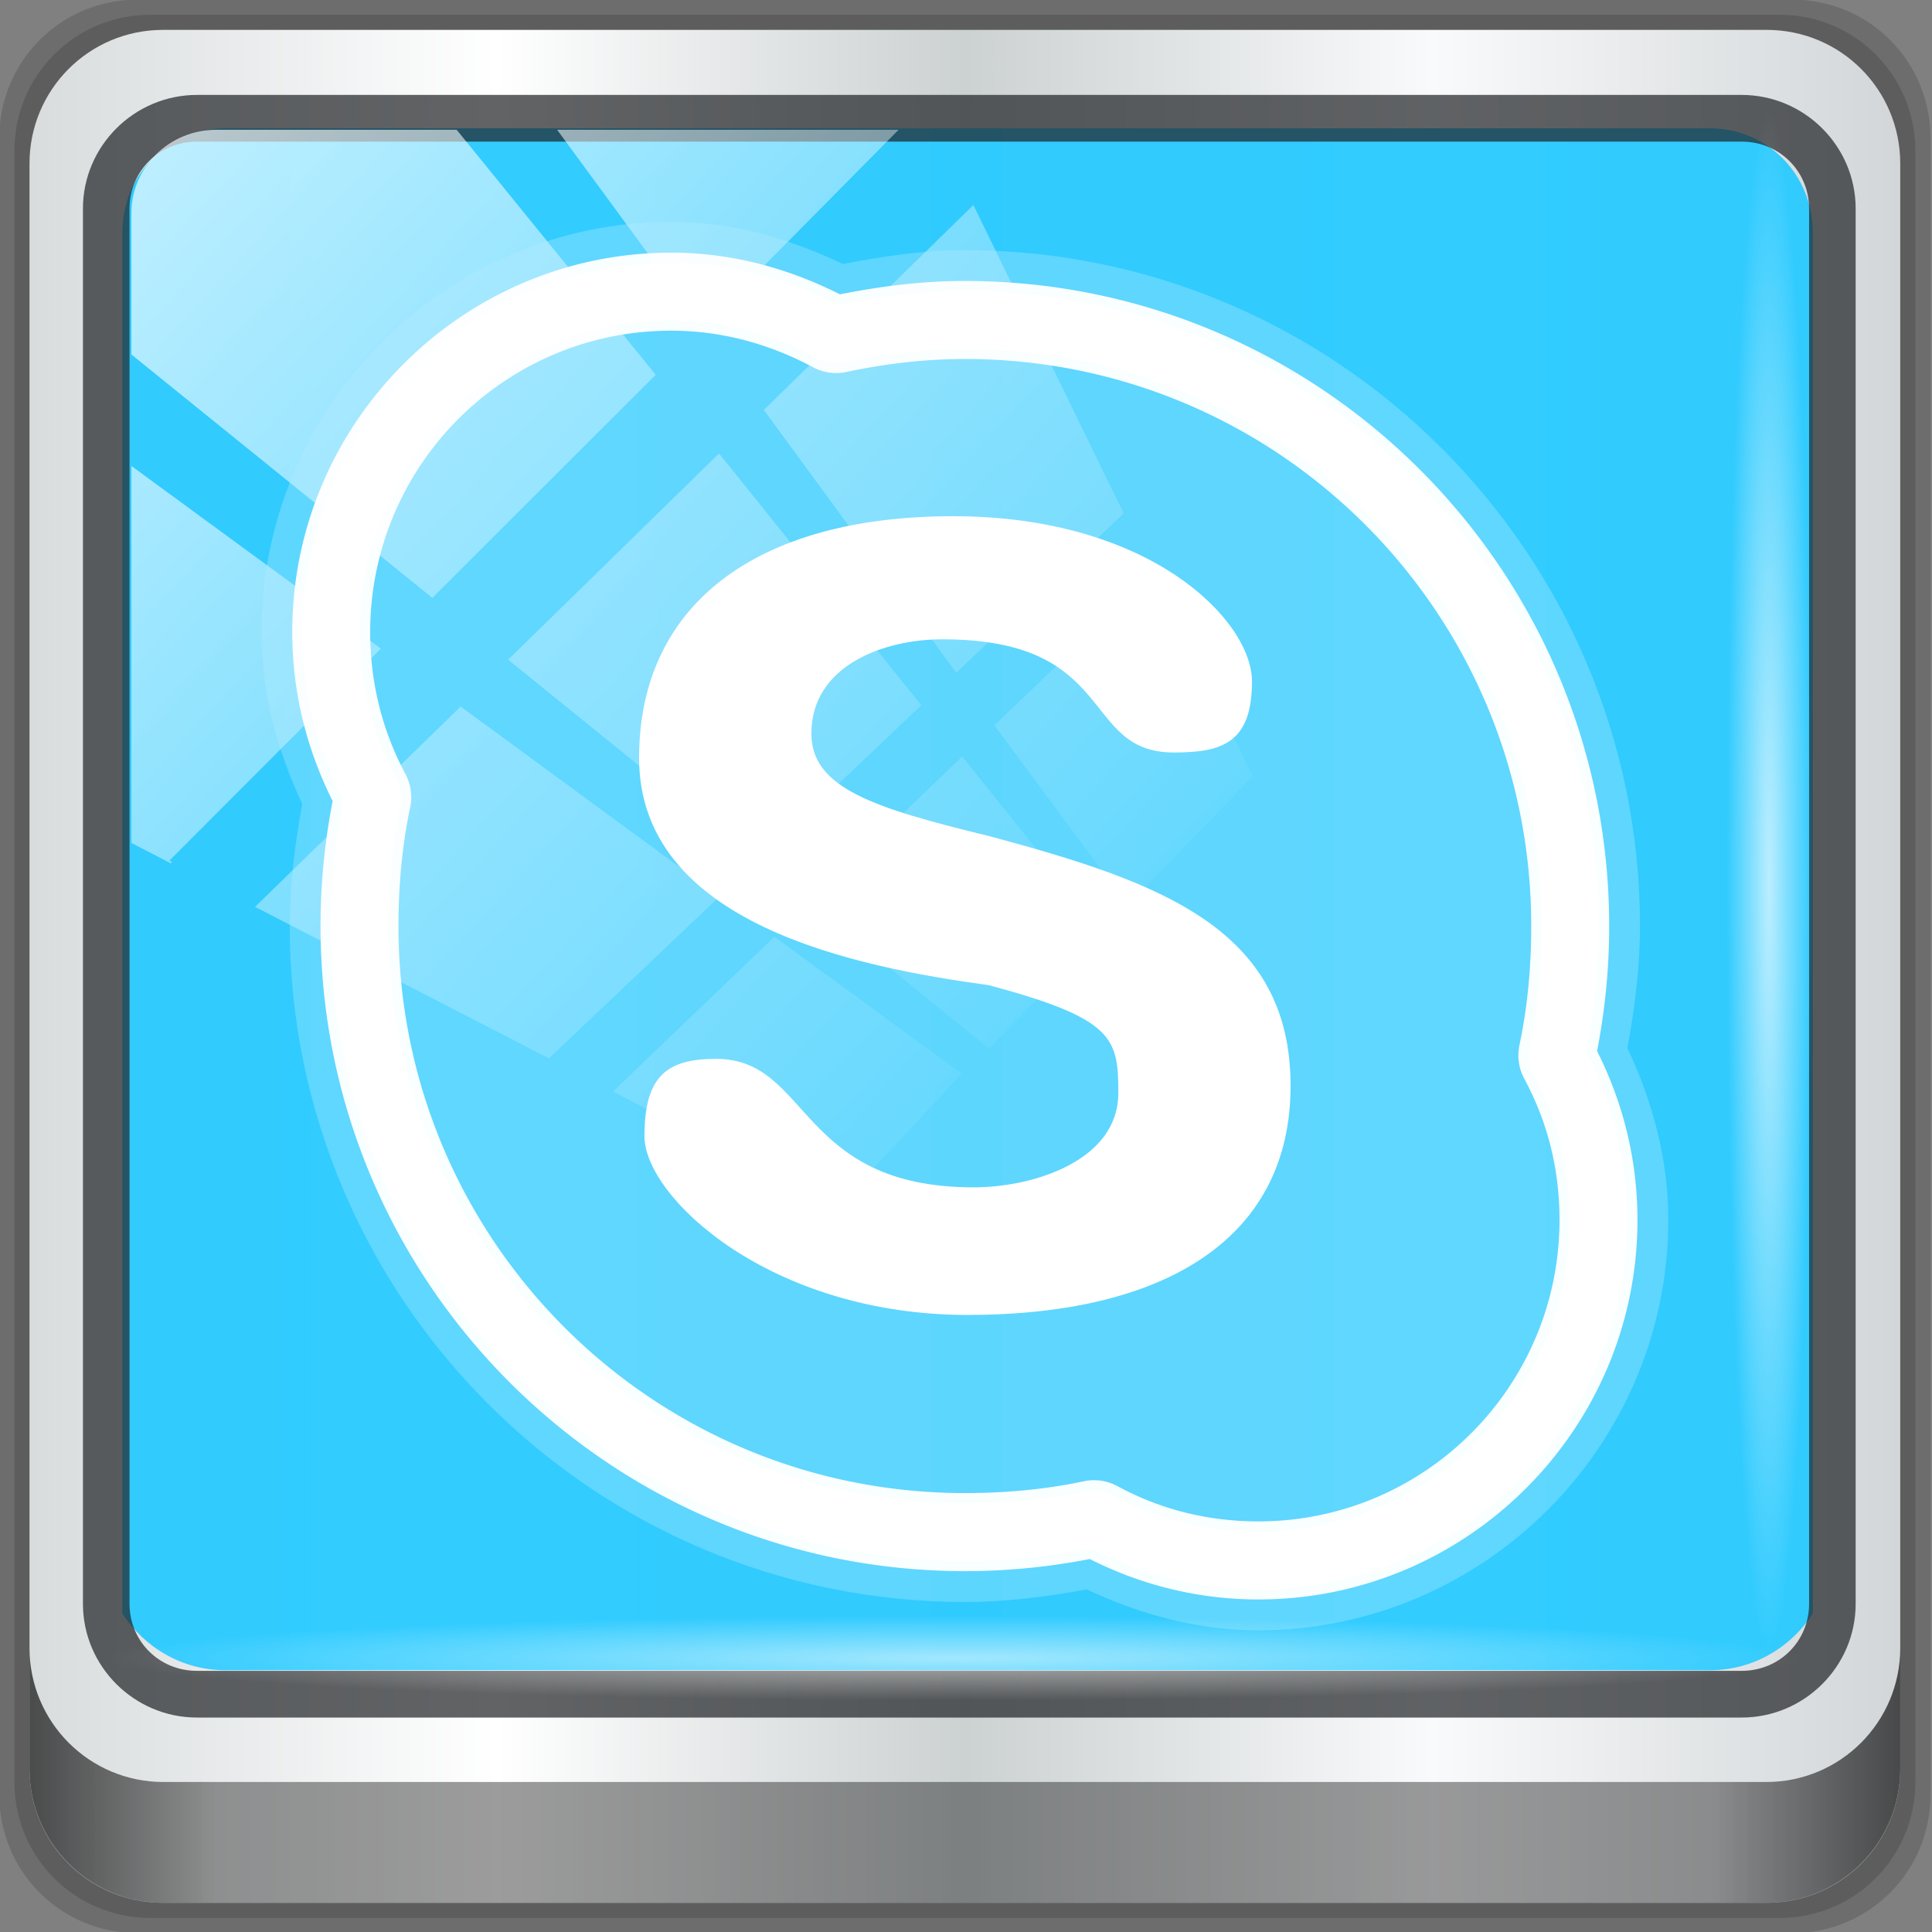 <?xml version="1.0" encoding="UTF-8" standalone="no"?>
<!-- Created with Inkscape (http://www.inkscape.org/) -->

<svg
   xmlns:dc="http://purl.org/dc/elements/1.1/"
   xmlns:cc="http://creativecommons.org/ns#"
   xmlns:rdf="http://www.w3.org/1999/02/22-rdf-syntax-ns#"
   xmlns:svg="http://www.w3.org/2000/svg"
   xmlns="http://www.w3.org/2000/svg"
   xmlns:xlink="http://www.w3.org/1999/xlink"
   xmlns:sodipodi="http://sodipodi.sourceforge.net/DTD/sodipodi-0.dtd"
   xmlns:inkscape="http://www.inkscape.org/namespaces/inkscape"
   version="1.0"
   width="96"
   height="96"
   id="svg2408"
   inkscape:version="0.92.2 5c3e80d, 2017-08-06"
   sodipodi:docname="im-skype.svg">
  <rect width="100%" height="100%" fill="#808080" stroke="none"/>
  <sodipodi:namedview
     pagecolor="#ffffff"
     bordercolor="#666666"
     borderopacity="1"
     objecttolerance="10"
     gridtolerance="10"
     guidetolerance="10"
     inkscape:pageopacity="0"
     inkscape:pageshadow="2"
     inkscape:window-width="1280"
     inkscape:window-height="974"
     id="namedview70"
     showgrid="false"
     inkscape:zoom="1.9195456"
     inkscape:cx="-67.780029"
     inkscape:cy="36.403442"
     inkscape:window-x="0"
     inkscape:window-y="21"
     inkscape:window-maximized="1"
     inkscape:current-layer="g3272" />
  <defs
     id="defs2410">
    <linearGradient
       id="linearGradient3521">
      <stop
         style="stop-color:#0182f8;stop-opacity:1;"
         offset="0"
         id="stop3523" />
      <stop
         style="stop-color:#0158a9;stop-opacity:1;"
         offset="1"
         id="stop3525" />
    </linearGradient>
    <linearGradient
       id="linearGradient3752">
      <stop
         id="stop3754"
         style="stop-color:#6bd0f5;stop-opacity:1"
         offset="0" />
      <stop
         id="stop3756"
         style="stop-color:#c6eefd;stop-opacity:1"
         offset="1" />
    </linearGradient>
    <linearGradient
       id="linearGradient3740">
      <stop
         id="stop3742"
         style="stop-color:#9ee1f9;stop-opacity:1"
         offset="0" />
      <stop
         id="stop3744"
         style="stop-color:#00aff0;stop-opacity:1"
         offset="1" />
    </linearGradient>
    <linearGradient
       x1="45.448"
       y1="92.54"
       x2="45.448"
       y2="7.017"
       id="ButtonShadow"
       gradientUnits="userSpaceOnUse"
       gradientTransform="scale(1.006,0.994)">
      <stop
         id="stop3750"
         style="stop-color:#000000;stop-opacity:1"
         offset="0" />
      <stop
         id="stop3752"
         style="stop-color:#000000;stop-opacity:0.588"
         offset="1" />
    </linearGradient>
    <linearGradient
       id="linearGradient3737">
      <stop
         id="stop3739"
         style="stop-color:#ffffff;stop-opacity:1"
         offset="0" />
      <stop
         id="stop3741"
         style="stop-color:#ffffff;stop-opacity:0"
         offset="1" />
    </linearGradient>
    <filter
       color-interpolation-filters="sRGB"
       id="filter3174">
      <feGaussianBlur
         id="feGaussianBlur3176"
         stdDeviation="1.71" />
    </filter>
    <linearGradient
       x1="36.357"
       y1="6"
       x2="36.357"
       y2="63.893"
       id="linearGradient3188"
       xlink:href="#linearGradient3737"
       gradientUnits="userSpaceOnUse" />
    <filter
       x="-0.192"
       y="-0.192"
       width="1.384"
       height="1.384"
       color-interpolation-filters="sRGB"
       id="filter3794">
      <feGaussianBlur
         id="feGaussianBlur3796"
         stdDeviation="5.28" />
    </filter>
    <linearGradient
       x1="48"
       y1="20.221"
       x2="48"
       y2="138.661"
       id="linearGradient3613"
       xlink:href="#linearGradient3737"
       gradientUnits="userSpaceOnUse" />
    <radialGradient
       cx="48"
       cy="90.172"
       r="42"
       fx="48"
       fy="90.172"
       id="radialGradient3619"
       xlink:href="#linearGradient3737"
       gradientUnits="userSpaceOnUse"
       gradientTransform="matrix(1.157,0,0,0.996,-7.551,0.197)" />
    <clipPath
       id="clipPath3613">
      <rect
         width="84"
         height="84"
         rx="6"
         ry="6"
         x="6"
         y="6"
         id="rect3615"
         style="fill:#ffffff;fill-opacity:1;fill-rule:nonzero;stroke:none" />
    </clipPath>
    <linearGradient
       x1="48"
       y1="90"
       x2="48"
       y2="5.988"
       id="linearGradient3617"
       xlink:href="#linearGradient3752"
       gradientUnits="userSpaceOnUse" />
    <linearGradient
       x1="45.448"
       y1="92.54"
       x2="45.448"
       y2="7.017"
       id="ButtonShadow-0"
       gradientUnits="userSpaceOnUse"
       gradientTransform="matrix(1.006,0,0,0.994,100,0)">
      <stop
         id="stop3750-8"
         style="stop-color:#000000;stop-opacity:1"
         offset="0" />
      <stop
         id="stop3752-5"
         style="stop-color:#000000;stop-opacity:0.588"
         offset="1" />
    </linearGradient>
    <linearGradient
       x1="32.251"
       y1="6.132"
       x2="32.251"
       y2="90.239"
       id="linearGradient3780"
       xlink:href="#ButtonShadow-0"
       gradientUnits="userSpaceOnUse"
       gradientTransform="matrix(1.024,0,0,1.012,-1.143,-98.071)" />
    <linearGradient
       x1="32.251"
       y1="6.132"
       x2="32.251"
       y2="90.239"
       id="linearGradient3772"
       xlink:href="#ButtonShadow-0"
       gradientUnits="userSpaceOnUse"
       gradientTransform="matrix(1.024,0,0,1.012,-1.143,-98.071)" />
    <linearGradient
       x1="32.251"
       y1="6.132"
       x2="32.251"
       y2="90.239"
       id="linearGradient3725"
       xlink:href="#ButtonShadow-0"
       gradientUnits="userSpaceOnUse"
       gradientTransform="matrix(1.024,0,0,1.012,-1.143,-98.071)" />
    <linearGradient
       x1="32.251"
       y1="6.132"
       x2="32.251"
       y2="90.239"
       id="linearGradient3721"
       xlink:href="#ButtonShadow-0"
       gradientUnits="userSpaceOnUse"
       gradientTransform="translate(0,-97)" />
    <linearGradient
       x1="32.251"
       y1="6.132"
       x2="32.251"
       y2="90.239"
       id="linearGradient3026"
       xlink:href="#ButtonShadow-0"
       gradientUnits="userSpaceOnUse"
       gradientTransform="matrix(1.024,0,0,1.012,-1.143,-98.071)" />
    <linearGradient
       x1="56"
       y1="80"
       x2="51.525"
       y2="53.768"
       id="linearGradient3746"
       xlink:href="#linearGradient3740"
       gradientUnits="userSpaceOnUse"
       gradientTransform="matrix(0.903,0,0,0.903,104.645,1.339)" />
    <linearGradient
       x1="32"
       y1="24"
       x2="64"
       y2="64"
       id="linearGradient3738"
       xlink:href="#linearGradient3737"
       gradientUnits="userSpaceOnUse"
       gradientTransform="matrix(0.903,0,0,0.903,104.645,1.339)" />
    <linearGradient
       x1="80"
       y1="80"
       x2="48"
       y2="48"
       id="linearGradient3773"
       xlink:href="#linearGradient3737"
       gradientUnits="userSpaceOnUse"
       gradientTransform="matrix(0.903,0,0,0.903,83,-73.948)" />
    <linearGradient
       x1="16"
       y1="16"
       x2="48"
       y2="48"
       id="linearGradient3781"
       xlink:href="#linearGradient3737"
       gradientUnits="userSpaceOnUse"
       gradientTransform="matrix(0.903,0,0,0.903,95.705,-94.652)" />
    <linearGradient
       id="linearGradient12946"
       inkscape:collect="always">
      <stop
         id="stop12948"
         offset="0"
         style="stop-color:#ffffff;stop-opacity:1;" />
      <stop
         id="stop12950"
         offset="1"
         style="stop-color:#ffffff;stop-opacity:0;" />
    </linearGradient>
    <linearGradient
       gradientUnits="userSpaceOnUse"
       y2="-34.779"
       x2="56.28"
       y1="3.013"
       x1="9.078"
       id="linearGradient12954"
       xlink:href="#linearGradient12946"
       inkscape:collect="always" />
    <clipPath
       id="clipPath2973-9">
      <rect
         width="84"
         height="84"
         rx="6"
         ry="6"
         x="6"
         y="6"
         id="rect2975-6"
         style="fill:url(#linearGradient2977);fill-opacity:1;fill-rule:nonzero;stroke:none" />
    </clipPath>
    <linearGradient
       id="linearGradient13087">
      <stop
         id="stop13089"
         style="stop-color:#ffffff;stop-opacity:1"
         offset="0" />
      <stop
         id="stop13091"
         style="stop-color:#ffffff;stop-opacity:1"
         offset="0.3" />
      <stop
         id="stop13093"
         style="stop-color:#f0f0f0;stop-opacity:1"
         offset="0.9" />
      <stop
         id="stop13095"
         style="stop-color:#d2d2d2;stop-opacity:1"
         offset="1" />
    </linearGradient>
    <radialGradient
       cx="48"
       cy="60"
       r="5"
       fx="48"
       fy="60"
       id="radialGradient3979-6"
       xlink:href="#linearGradient3674-5-0"
       gradientUnits="userSpaceOnUse" />
    <linearGradient
       id="linearGradient3983-2">
      <stop
         id="stop3985-6"
         style="stop-color:#ffffff;stop-opacity:1"
         offset="0" />
      <stop
         id="stop3989-2"
         style="stop-color:#868686;stop-opacity:1"
         offset="1" />
    </linearGradient>
    <linearGradient
       x1="43"
       y1="60"
       x2="53"
       y2="60"
       id="linearGradient3973-9"
       xlink:href="#linearGradient3983-2"
       gradientUnits="userSpaceOnUse" />
    <linearGradient
       id="linearGradient3917-6-8">
      <stop
         id="stop3919-2"
         style="stop-color:#000000;stop-opacity:1"
         offset="0" />
      <stop
         id="stop3921-7"
         style="stop-color:#000000;stop-opacity:0"
         offset="1" />
    </linearGradient>
    <linearGradient
       x1="17"
       y1="48"
       x2="120"
       y2="48"
       id="linearGradient3923-1-6"
       xlink:href="#linearGradient3917-6-8"
       gradientUnits="userSpaceOnUse"
       gradientTransform="matrix(0,1,-1,0,96,0)" />
    <linearGradient
       id="linearGradient3899-9">
      <stop
         id="stop3901-8"
         style="stop-color:#ffffff;stop-opacity:1"
         offset="0" />
      <stop
         id="stop3981-6"
         style="stop-color:#ffffff;stop-opacity:0.412"
         offset="0.5" />
      <stop
         id="stop3903-5"
         style="stop-color:#868686;stop-opacity:1"
         offset="1" />
    </linearGradient>
    <linearGradient
       x1="13"
       y1="48"
       x2="83"
       y2="48"
       id="linearGradient3905-4"
       xlink:href="#linearGradient3899-9"
       gradientUnits="userSpaceOnUse"
       gradientTransform="matrix(0,1,-1,0,96,0)" />
    <linearGradient
       id="linearGradient3893-7">
      <stop
         id="stop3895-3"
         style="stop-color:#ffffff;stop-opacity:1"
         offset="0" />
      <stop
         id="stop3897-5"
         style="stop-color:#a2a2a2;stop-opacity:1"
         offset="1" />
    </linearGradient>
    <radialGradient
       cx="48.001"
       cy="46.058"
       r="3"
       fx="48.001"
       fy="46.058"
       id="radialGradient3901-4"
       xlink:href="#linearGradient3893-7"
       gradientUnits="userSpaceOnUse" />
    <filter
       color-interpolation-filters="sRGB"
       id="filter3944-7">
      <feGaussianBlur
         id="feGaussianBlur3946-6"
         stdDeviation="0.436" />
    </filter>
    <linearGradient
       id="linearGradient3674-5-0">
      <stop
         id="stop3676-0-2"
         style="stop-color:#ffffff;stop-opacity:1"
         offset="0" />
      <stop
         id="stop3684-9"
         style="stop-color:#ffffff;stop-opacity:1"
         offset="0.3" />
      <stop
         id="stop3925-8-3"
         style="stop-color:#f0f0f0;stop-opacity:1"
         offset="0.9" />
      <stop
         id="stop3678-8-8"
         style="stop-color:#d2d2d2;stop-opacity:1"
         offset="1" />
    </linearGradient>
    <radialGradient
       cx="48"
       cy="48"
       r="32"
       fx="48"
       fy="48"
       id="radialGradient3682-9"
       xlink:href="#linearGradient3674-5-0"
       gradientUnits="userSpaceOnUse" />
    <linearGradient
       id="linearGradient3873-7">
      <stop
         id="stop3875-0"
         style="stop-color:#f0f0f0;stop-opacity:1"
         offset="0" />
      <stop
         id="stop3877-20-4"
         style="stop-color:#b4b4b4;stop-opacity:1"
         offset="1" />
    </linearGradient>
    <linearGradient
       x1="16"
       y1="48"
       x2="80"
       y2="48"
       id="linearGradient3879-8-8"
       xlink:href="#linearGradient3873-7"
       gradientUnits="userSpaceOnUse" />
    <filter
       color-interpolation-filters="sRGB"
       id="filter3174-4">
      <feGaussianBlur
         id="feGaussianBlur3176-3"
         stdDeviation="1.71" />
    </filter>
    <linearGradient
       id="linearGradient3832-0-6-1-1">
      <stop
         id="stop3834-6-3-7-1"
         offset="0"
         style="stop-color:#000000;stop-opacity:1;" />
      <stop
         style="stop-color:#000000;stop-opacity:0.588;"
         offset="0.1"
         id="stop3872-2-4" />
      <stop
         id="stop3844-6-2-7-6"
         offset="0.9"
         style="stop-color:#000000;stop-opacity:0.588;" />
      <stop
         id="stop3836-5-0-2-9"
         offset="1"
         style="stop-color:#000000;stop-opacity:1;" />
    </linearGradient>
    <linearGradient
       id="linearGradient4091-0-3-0-7">
      <stop
         id="stop4093-3-6-4-2"
         offset="0"
         style="stop-color:#ffffff;stop-opacity:1;" />
      <stop
         style="stop-color:#ffffff;stop-opacity:1;"
         offset="0.8"
         id="stop4099-6-1-8-3" />
      <stop
         id="stop4095-1-0-7-9"
         offset="1"
         style="stop-color:#ffffff;stop-opacity:0;" />
    </linearGradient>
    <linearGradient
       id="linearGradient6139-0">
      <stop
         style="stop-color:#b7b7b7;stop-opacity:1;"
         offset="0"
         id="stop6141-2" />
      <stop
         id="stop6151-0"
         offset="0.25"
         style="stop-color:#ffffff;stop-opacity:1;" />
      <stop
         id="stop6147-1"
         offset="0.5"
         style="stop-color:#9d9d9d;stop-opacity:1;" />
      <stop
         style="stop-color:#fafafa;stop-opacity:1;"
         offset="0.75"
         id="stop6149-4" />
      <stop
         style="stop-color:#b7b7b7;stop-opacity:1;"
         offset="1"
         id="stop6143-4" />
    </linearGradient>
    <linearGradient
       x1="56"
       y1="80"
       x2="51.525"
       y2="53.768"
       id="linearGradient3746-8"
       xlink:href="#linearGradient3740-8"
       gradientUnits="userSpaceOnUse" />
    <linearGradient
       id="linearGradient3740-8">
      <stop
         id="stop3742-4"
         style="stop-color:#9ee1f9;stop-opacity:1"
         offset="0" />
      <stop
         id="stop3744-1"
         style="stop-color:#00aff0;stop-opacity:1"
         offset="1" />
    </linearGradient>
    <linearGradient
       x1="32"
       y1="24"
       x2="64"
       y2="64"
       id="linearGradient3738-9"
       xlink:href="#linearGradient3737-0"
       gradientUnits="userSpaceOnUse" />
    <linearGradient
       id="linearGradient3737-0">
      <stop
         id="stop3739-7"
         style="stop-color:#ffffff;stop-opacity:1"
         offset="0" />
      <stop
         id="stop3741-3"
         style="stop-color:#ffffff;stop-opacity:0"
         offset="1" />
    </linearGradient>
    <linearGradient
       x1="16"
       y1="16"
       x2="48"
       y2="48"
       id="linearGradient3781-9"
       xlink:href="#linearGradient3737-0"
       gradientUnits="userSpaceOnUse" />
    <linearGradient
       id="linearGradient3495">
      <stop
         id="stop3497"
         style="stop-color:#ffffff;stop-opacity:1"
         offset="0" />
      <stop
         id="stop3499"
         style="stop-color:#ffffff;stop-opacity:0"
         offset="1" />
    </linearGradient>
    <linearGradient
       x1="80"
       y1="80"
       x2="48"
       y2="48"
       id="linearGradient3773-0"
       xlink:href="#linearGradient3737-0"
       gradientUnits="userSpaceOnUse" />
    <linearGradient
       id="linearGradient3502">
      <stop
         id="stop3504"
         style="stop-color:#ffffff;stop-opacity:1"
         offset="0" />
      <stop
         id="stop3506"
         style="stop-color:#ffffff;stop-opacity:0"
         offset="1" />
    </linearGradient>
    <linearGradient
       id="linearGradient1112">
      <stop
         style="stop-color:#565e63;stop-opacity:1"
         offset="0"
         id="stop1102" />
      <stop
         id="stop1104"
         offset="0.204"
         style="stop-color:#d8dcdf;stop-opacity:1" />
      <stop
         style="stop-color:#9aa3a7;stop-opacity:1"
         offset="0.339"
         id="stop1114" />
      <stop
         id="stop1106"
         offset="0.5"
         style="stop-color:#a1aaad;stop-opacity:1" />
      <stop
         style="stop-color:#848f93;stop-opacity:1"
         offset="0.702"
         id="stop1116" />
      <stop
         style="stop-color:#c1c7cd;stop-opacity:1"
         offset="0.842"
         id="stop1108" />
      <stop
         style="stop-color:#6a7579;stop-opacity:1"
         offset="1"
         id="stop1110" />
    </linearGradient>
    <linearGradient
       id="linearGradient4337">
      <stop
         id="stop4339"
         offset="0"
         style="stop-color:#ffffff;stop-opacity:1;" />
      <stop
         id="stop4341"
         offset="1"
         style="stop-color:#2e3436;stop-opacity:0;" />
    </linearGradient>
    <linearGradient
       id="linearGradient4173">
      <stop
         id="stop4175"
         offset="0"
         style="stop-color:#ffffff;stop-opacity:1;" />
      <stop
         id="stop4177"
         offset="1"
         style="stop-color:#555753;stop-opacity:0;" />
    </linearGradient>
    <inkscape:perspective
       id="perspective4096"
       inkscape:persp3d-origin="111.08571 : 28.72381 : 1"
       inkscape:vp_z="175.08571 : 50.057143 : 1"
       inkscape:vp_y="0 : 1000 : 0"
       inkscape:vp_x="47.085715 : 50.057143 : 1"
       sodipodi:type="inkscape:persp3d" />
    <inkscape:perspective
       sodipodi:type="inkscape:persp3d"
       inkscape:vp_x="47.085715 : 50.057143 : 1"
       inkscape:vp_y="0 : 1000 : 0"
       inkscape:vp_z="175.08571 : 50.057143 : 1"
       inkscape:persp3d-origin="111.08571 : 28.72381 : 1"
       id="perspective4096-0" />
    <linearGradient
       inkscape:collect="always"
       xlink:href="#linearGradient3804"
       id="linearGradient3883"
       x1="-8"
       y1="124"
       x2="124"
       y2="16"
       gradientUnits="userSpaceOnUse" />
    <linearGradient
       id="linearGradient3768-8">
      <stop
         style="stop-color:#000000;stop-opacity:0.407;"
         offset="0"
         id="stop3770-6" />
      <stop
         style="stop-color:#898a85;stop-opacity:0;"
         offset="1"
         id="stop3772-2" />
    </linearGradient>
    <linearGradient
       id="linearGradient3804">
      <stop
         style="stop-color:#fffffd;stop-opacity:1;"
         offset="0"
         id="stop3806" />
      <stop
         style="stop-color:#eeeeec;stop-opacity:0;"
         offset="1"
         id="stop3808" />
    </linearGradient>
    <inkscape:perspective
       sodipodi:type="inkscape:persp3d"
       inkscape:vp_x="47.085715 : 50.057143 : 1"
       inkscape:vp_y="0 : 1000 : 0"
       inkscape:vp_z="175.08571 : 50.057143 : 1"
       inkscape:persp3d-origin="111.08571 : 28.72381 : 1"
       id="perspective4096-4" />
    <inkscape:perspective
       sodipodi:type="inkscape:persp3d"
       inkscape:vp_x="47.085715 : 50.057143 : 1"
       inkscape:vp_y="0 : 1000 : 0"
       inkscape:vp_z="175.08571 : 50.057143 : 1"
       inkscape:persp3d-origin="111.08571 : 28.72381 : 1"
       id="perspective4096-8" />
    <inkscape:perspective
       sodipodi:type="inkscape:persp3d"
       inkscape:vp_x="47.085715 : 50.057143 : 1"
       inkscape:vp_y="0 : 1000 : 0"
       inkscape:vp_z="175.08571 : 50.057143 : 1"
       inkscape:persp3d-origin="111.08571 : 28.72381 : 1"
       id="perspective4096-2" />
    <inkscape:perspective
       sodipodi:type="inkscape:persp3d"
       inkscape:vp_x="47.085715 : 50.057143 : 1"
       inkscape:vp_y="0 : 1000 : 0"
       inkscape:vp_z="175.08571 : 50.057143 : 1"
       inkscape:persp3d-origin="111.08571 : 28.72381 : 1"
       id="perspective4096-6" />
    <inkscape:perspective
       sodipodi:type="inkscape:persp3d"
       inkscape:vp_x="47.085715 : 50.057143 : 1"
       inkscape:vp_y="0 : 1000 : 0"
       inkscape:vp_z="175.08571 : 50.057143 : 1"
       inkscape:persp3d-origin="111.08571 : 28.72381 : 1"
       id="perspective4096-85" />
    <inkscape:perspective
       sodipodi:type="inkscape:persp3d"
       inkscape:vp_x="47.085715 : 50.057143 : 1"
       inkscape:vp_y="0 : 1000 : 0"
       inkscape:vp_z="175.08571 : 50.057143 : 1"
       inkscape:persp3d-origin="111.08571 : 28.72381 : 1"
       id="perspective4096-5" />
    <inkscape:perspective
       sodipodi:type="inkscape:persp3d"
       inkscape:vp_x="47.085715 : 50.057143 : 1"
       inkscape:vp_y="0 : 1000 : 0"
       inkscape:vp_z="175.08571 : 50.057143 : 1"
       inkscape:persp3d-origin="111.08571 : 28.72381 : 1"
       id="perspective4096-9" />
    <inkscape:perspective
       sodipodi:type="inkscape:persp3d"
       inkscape:vp_x="47.085715 : 50.057143 : 1"
       inkscape:vp_y="0 : 1000 : 0"
       inkscape:vp_z="175.08571 : 50.057143 : 1"
       inkscape:persp3d-origin="111.08571 : 28.72381 : 1"
       id="perspective4096-88" />
    <inkscape:perspective
       sodipodi:type="inkscape:persp3d"
       inkscape:vp_x="47.085715 : 50.057143 : 1"
       inkscape:vp_y="0 : 1000 : 0"
       inkscape:vp_z="175.08571 : 50.057143 : 1"
       inkscape:persp3d-origin="111.08571 : 28.72381 : 1"
       id="perspective4096-99" />
    <linearGradient
       inkscape:collect="always"
       id="linearGradient4002-1">
      <stop
         style="stop-color:#babdb6;stop-opacity:1;"
         offset="0"
         id="stop4004-4" />
      <stop
         style="stop-color:#babdb6;stop-opacity:0;"
         offset="1"
         id="stop4006-9" />
    </linearGradient>
    <linearGradient
       inkscape:collect="always"
       xlink:href="#linearGradient4002-1"
       id="linearGradient4008-9"
       x1="60"
       y1="12"
       x2="72"
       y2="92"
       gradientUnits="userSpaceOnUse"
       gradientTransform="matrix(1.071,0,0,1.071,-4.571,921.934)" />
    <linearGradient
       inkscape:collect="always"
       id="linearGradient4034-3">
      <stop
         style="stop-color:#333333;stop-opacity:1;"
         offset="0"
         id="stop4036-4" />
      <stop
         style="stop-color:#333333;stop-opacity:0;"
         offset="1"
         id="stop4038-8" />
    </linearGradient>
    <linearGradient
       inkscape:collect="always"
       xlink:href="#linearGradient4034-3"
       id="linearGradient4040-7"
       x1="124"
       y1="0"
       x2="-44.761"
       y2="158.179"
       gradientUnits="userSpaceOnUse"
       gradientTransform="matrix(1.071,0,0,1.071,-4.571,921.934)" />
    <inkscape:perspective
       sodipodi:type="inkscape:persp3d"
       inkscape:vp_x="47.085715 : 50.057143 : 1"
       inkscape:vp_y="0 : 1000 : 0"
       inkscape:vp_z="175.08571 : 50.057143 : 1"
       inkscape:persp3d-origin="111.08571 : 28.72381 : 1"
       id="perspective4096-82" />
    <inkscape:perspective
       sodipodi:type="inkscape:persp3d"
       inkscape:vp_x="47.085715 : 50.057143 : 1"
       inkscape:vp_y="0 : 1000 : 0"
       inkscape:vp_z="175.08571 : 50.057143 : 1"
       inkscape:persp3d-origin="111.08571 : 28.72381 : 1"
       id="perspective4096-91" />
    <inkscape:perspective
       sodipodi:type="inkscape:persp3d"
       inkscape:vp_x="47.085715 : 50.057143 : 1"
       inkscape:vp_y="0 : 1000 : 0"
       inkscape:vp_z="175.08571 : 50.057143 : 1"
       inkscape:persp3d-origin="111.08571 : 28.72381 : 1"
       id="perspective4096-858" />
    <inkscape:perspective
       id="perspective4096-0-6"
       inkscape:persp3d-origin="111.08571 : 28.72381 : 1"
       inkscape:vp_z="175.08571 : 50.057143 : 1"
       inkscape:vp_y="0 : 1000 : 0"
       inkscape:vp_x="47.085715 : 50.057143 : 1"
       sodipodi:type="inkscape:persp3d" />
    <inkscape:perspective
       sodipodi:type="inkscape:persp3d"
       inkscape:vp_x="47.085715 : 50.057143 : 1"
       inkscape:vp_y="0 : 1000 : 0"
       inkscape:vp_z="175.08571 : 50.057143 : 1"
       inkscape:persp3d-origin="111.08571 : 28.72381 : 1"
       id="perspective4096-95" />
    <inkscape:perspective
       sodipodi:type="inkscape:persp3d"
       inkscape:vp_x="47.085715 : 50.057143 : 1"
       inkscape:vp_y="0 : 1000 : 0"
       inkscape:vp_z="175.08571 : 50.057143 : 1"
       inkscape:persp3d-origin="111.08571 : 28.72381 : 1"
       id="perspective4096-1" />
    <linearGradient
       inkscape:collect="always"
       xlink:href="#linearGradient3768-8"
       id="linearGradient3774-7"
       x1="68"
       y1="28"
       x2="68"
       y2="112"
       gradientUnits="userSpaceOnUse"
       gradientTransform="matrix(1.038,0,0,1,-4.462,-80)" />
    <linearGradient
       inkscape:collect="always"
       id="linearGradient5796">
      <stop
         style="stop-color:#eeeeec;stop-opacity:1;"
         offset="0"
         id="stop5798" />
      <stop
         style="stop-color:#eeeeec;stop-opacity:0;"
         offset="1"
         id="stop5800" />
    </linearGradient>
    <linearGradient
       gradientTransform="matrix(0.562,0,0,0.562,28,21)"
       inkscape:collect="always"
       xlink:href="#linearGradient5796"
       id="linearGradient5802"
       x1="64"
       y1="48"
       x2="64"
       y2="-80"
       gradientUnits="userSpaceOnUse" />
    <linearGradient
       id="linearGradient5841">
      <stop
         style="stop-color:#ffffff;stop-opacity:1;"
         offset="0"
         id="stop5843" />
      <stop
         style="stop-color:#d3d7cf;stop-opacity:0;"
         offset="1"
         id="stop5845" />
    </linearGradient>
    <linearGradient
       gradientTransform="matrix(0.562,0,0,0.562,28,-24)"
       inkscape:collect="always"
       xlink:href="#linearGradient5841"
       id="linearGradient5847"
       x1="64"
       y1="24"
       x2="64"
       y2="144"
       gradientUnits="userSpaceOnUse" />
    <linearGradient
       inkscape:collect="always"
       id="linearGradient5887">
      <stop
         style="stop-color:#888a85;stop-opacity:1;"
         offset="0"
         id="stop5889" />
      <stop
         style="stop-color:#888a85;stop-opacity:0;"
         offset="1"
         id="stop5891" />
    </linearGradient>
    <linearGradient
       inkscape:collect="always"
       xlink:href="#linearGradient5887"
       id="linearGradient5893"
       x1="64"
       y1="52"
       x2="64"
       y2="108"
       gradientUnits="userSpaceOnUse" />
    <linearGradient
       inkscape:collect="always"
       xlink:href="#linearGradient5887"
       id="linearGradient5903"
       x1="32"
       y1="32"
       x2="100"
       y2="100"
       gradientUnits="userSpaceOnUse" />
    <linearGradient
       id="linearGradient3810-4">
      <stop
         id="stop3812-1"
         offset="0"
         style="stop-color:#4d4d4d;stop-opacity:1;" />
      <stop
         id="stop3814-8"
         offset="1"
         style="stop-color:#dddddd;stop-opacity:0;" />
    </linearGradient>
    <linearGradient
       id="linearGradient4734">
      <stop
         style="stop-color:#ffffff;stop-opacity:1;"
         offset="0"
         id="stop4736" />
      <stop
         style="stop-color:#eeeeec;stop-opacity:0;"
         offset="1"
         id="stop4738" />
    </linearGradient>
    <inkscape:perspective
       id="perspective4096-99-6"
       inkscape:persp3d-origin="111.08571 : 28.72381 : 1"
       inkscape:vp_z="175.08571 : 50.057143 : 1"
       inkscape:vp_y="0 : 1000 : 0"
       inkscape:vp_x="47.085715 : 50.057143 : 1"
       sodipodi:type="inkscape:persp3d" />
    <inkscape:perspective
       id="perspective4096-88-1"
       inkscape:persp3d-origin="111.08571 : 28.72381 : 1"
       inkscape:vp_z="175.08571 : 50.057143 : 1"
       inkscape:vp_y="0 : 1000 : 0"
       inkscape:vp_x="47.085715 : 50.057143 : 1"
       sodipodi:type="inkscape:persp3d" />
    <inkscape:perspective
       id="perspective4096-9-3"
       inkscape:persp3d-origin="111.08571 : 28.72381 : 1"
       inkscape:vp_z="175.08571 : 50.057143 : 1"
       inkscape:vp_y="0 : 1000 : 0"
       inkscape:vp_x="47.085715 : 50.057143 : 1"
       sodipodi:type="inkscape:persp3d" />
    <inkscape:perspective
       id="perspective4096-5-6"
       inkscape:persp3d-origin="111.08571 : 28.72381 : 1"
       inkscape:vp_z="175.08571 : 50.057143 : 1"
       inkscape:vp_y="0 : 1000 : 0"
       inkscape:vp_x="47.085715 : 50.057143 : 1"
       sodipodi:type="inkscape:persp3d" />
    <inkscape:perspective
       id="perspective4096-85-7"
       inkscape:persp3d-origin="111.08571 : 28.72381 : 1"
       inkscape:vp_z="175.08571 : 50.057143 : 1"
       inkscape:vp_y="0 : 1000 : 0"
       inkscape:vp_x="47.085715 : 50.057143 : 1"
       sodipodi:type="inkscape:persp3d" />
    <inkscape:perspective
       id="perspective4096-6-8"
       inkscape:persp3d-origin="111.08571 : 28.72381 : 1"
       inkscape:vp_z="175.08571 : 50.057143 : 1"
       inkscape:vp_y="0 : 1000 : 0"
       inkscape:vp_x="47.085715 : 50.057143 : 1"
       sodipodi:type="inkscape:persp3d" />
    <inkscape:perspective
       id="perspective4096-2-2"
       inkscape:persp3d-origin="111.08571 : 28.72381 : 1"
       inkscape:vp_z="175.08571 : 50.057143 : 1"
       inkscape:vp_y="0 : 1000 : 0"
       inkscape:vp_x="47.085715 : 50.057143 : 1"
       sodipodi:type="inkscape:persp3d" />
    <inkscape:perspective
       id="perspective4096-8-7"
       inkscape:persp3d-origin="111.08571 : 28.72381 : 1"
       inkscape:vp_z="175.08571 : 50.057143 : 1"
       inkscape:vp_y="0 : 1000 : 0"
       inkscape:vp_x="47.085715 : 50.057143 : 1"
       sodipodi:type="inkscape:persp3d" />
    <inkscape:perspective
       id="perspective4096-4-3"
       inkscape:persp3d-origin="111.08571 : 28.72381 : 1"
       inkscape:vp_z="175.08571 : 50.057143 : 1"
       inkscape:vp_y="0 : 1000 : 0"
       inkscape:vp_x="47.085715 : 50.057143 : 1"
       sodipodi:type="inkscape:persp3d" />
    <inkscape:perspective
       id="perspective4096-0-0"
       inkscape:persp3d-origin="111.08571 : 28.72381 : 1"
       inkscape:vp_z="175.08571 : 50.057143 : 1"
       inkscape:vp_y="0 : 1000 : 0"
       inkscape:vp_x="47.085715 : 50.057143 : 1"
       sodipodi:type="inkscape:persp3d" />
    <inkscape:perspective
       sodipodi:type="inkscape:persp3d"
       inkscape:vp_x="47.085715 : 50.057143 : 1"
       inkscape:vp_y="0 : 1000 : 0"
       inkscape:vp_z="175.08571 : 50.057143 : 1"
       inkscape:persp3d-origin="111.08571 : 28.72381 : 1"
       id="perspective4096-69" />
    <style
       type="text/css"
       id="current-color-scheme">
      .ColorScheme-Text {
        color:#4d4d4d;
      }
      </style>
    <linearGradient
       inkscape:collect="always"
       xlink:href="#linearGradient6139-0-6"
       id="linearGradient4071"
       gradientUnits="userSpaceOnUse"
       gradientTransform="translate(100,-0.5)"
       x1="6"
       y1="47"
       x2="90"
       y2="47" />
    <linearGradient
       id="linearGradient6139-0-6">
      <stop
         id="stop6141-2-7"
         offset="0"
         style="stop-color:#d8dcdd;stop-opacity:1" />
      <stop
         style="stop-color:#ffffff;stop-opacity:1;"
         offset="0.25"
         id="stop6151-0-5" />
      <stop
         style="stop-color:#ccd1d2;stop-opacity:1"
         offset="0.5"
         id="stop6147-1-3" />
      <stop
         id="stop6149-4-5"
         offset="0.75"
         style="stop-color:#f9fafb;stop-opacity:1;" />
      <stop
         id="stop6143-4-6"
         offset="1"
         style="stop-color:#d2d6d8;stop-opacity:1" />
    </linearGradient>
    <linearGradient
       gradientTransform="matrix(0.903,0,0,0.903,104.645,3.145)"
       inkscape:collect="always"
       xlink:href="#linearGradient3832-0-6-1-1"
       id="linearGradient4129"
       x1="1.5"
       y1="88.172"
       x2="94.5"
       y2="88.172"
       gradientUnits="userSpaceOnUse" />
    <radialGradient
       inkscape:collect="always"
       xlink:href="#linearGradient3737"
       id="radialGradient7462"
       gradientUnits="userSpaceOnUse"
       gradientTransform="matrix(0.881,0,0,0.044,135.263,75.554)"
       cx="13.948"
       cy="44.893"
       fx="13.948"
       fy="44.893"
       r="43.199" />
    <radialGradient
       inkscape:collect="always"
       xlink:href="#linearGradient3737"
       id="radialGradient7464"
       gradientUnits="userSpaceOnUse"
       gradientTransform="matrix(0.802,0,0,0.044,31.637,-186.088)"
       cx="13.948"
       cy="44.893"
       fx="13.948"
       fy="44.893"
       r="43.199" />
    <linearGradient
       inkscape:collect="always"
       xlink:href="#linearGradient3737"
       id="linearGradient4767"
       gradientUnits="userSpaceOnUse"
       x1="2.771"
       y1="-28.642"
       x2="50.528"
       y2="14.514" />
    <clipPath
       id="clipPath4156-4-1"
       clipPathUnits="userSpaceOnUse">
      <path
         inkscape:connector-curvature="0"
         id="path4158-0-8"
         d="m 27.046,-55.695 -14.214,13.321 0.061,0 15.653,21.771 10.231,-10.546 C 38.562,-32.302 27.468,-54.819 27.046,-55.695 Z M 9.647,-39.383 -5.241,-25.321 15.988,-7.806 26.372,-18.383 Z m 31.491,12.951 -9.741,9.714 8.945,12.458 7.781,-7.555 z m -49.84,4.379 -13.754,12.982 26.283,13.846 0.061,-0.062 -0.123,-0.062 L 13.599,-5.401 -8.702,-22.053 Z m 38.015,7.401 -9.803,9.775 11.579,9.559 7.628,-7.401 -8.669,-11.009 z m 20.187,5.674 -7.383,7.216 6.188,8.542 5.82,-6.137 z m -32.195,6.322 -9.557,9.498 13.662,7.185 7.934,-7.678 z m 23.312,2.374 -7.107,6.938 8.363,6.907 5.361,-5.674 -0.061,-0.092 -0.092,0.123 -6.464,-8.203 z m -8.73,8.542 -7.505,7.339 10.354,5.458 c 1.397,-1.321 5.675,-6.123 5.851,-6.322 z"
         style="opacity:0.6;fill:#ffffff;fill-opacity:1;stroke:none" />
    </clipPath>
  </defs>
  <g
     id="layer2"
     style="display:none">
    <rect
       width="86"
       height="85"
       rx="6"
       ry="6"
       x="5"
       y="7"
       id="rect3745"
       style="opacity:0.9;fill:url(#ButtonShadow);fill-opacity:1;fill-rule:nonzero;stroke:none;filter:url(#filter3174)" />
  </g>
  <g
     id="layer4" />
  <g
     transform="translate(-4.4706248e-7,32)"
     inkscape:label="Layer 1"
     id="layer1">
    <g
       id="g12958"
       transform="matrix(0.975,0,0,0.977,33.899,9.657)">
      <g
         id="g3272"
         transform="matrix(1.135,0,0,1.134,-153.575,-46.221)">
        <path
           inkscape:connector-curvature="0"
           id="path3288"
           d="M 185.161,3.145 H 110.839 c -3.431,0 -6.194,2.762 -6.194,6.194 V 83.661 c 0,3.431 2.762,6.194 6.194,6.194 h 74.323 c 3.431,0 6.194,-2.762 6.194,-6.194 V 9.339 c 0,-3.431 -2.762,-6.194 -6.194,-6.194 z"
           style="display:inline;opacity:0.15;fill:#000000;fill-opacity:1;fill-rule:nonzero;stroke:none;stroke-width:0.903" />
        <path
           style="display:inline;opacity:0.15;fill:#000000;fill-opacity:1;fill-rule:nonzero;stroke:none;stroke-width:0.903"
           d="m 184.581,3.823 h -73.161 c -3.378,0 -6.097,2.719 -6.097,6.097 V 83.081 c 0,3.378 2.719,6.097 6.097,6.097 h 73.161 c 3.378,0 6.097,-2.719 6.097,-6.097 V 9.919 c 0,-3.378 -2.719,-6.097 -6.097,-6.097 z"
           id="path4085"
           inkscape:connector-curvature="0" />
        <path
           inkscape:connector-curvature="0"
           id="rect4251-1"
           d="m 184,4.5 h -72 c -3.324,0 -6,2.676 -6,6 v 72 c 0,3.324 2.676,6 6,6 h 72 c 3.324,0 6,-2.676 6,-6 V 10.5 c 0,-3.324 -2.676,-6 -6,-6 z"
           style="display:inline;fill:url(#linearGradient4071);fill-opacity:1;fill-rule:nonzero;stroke:none;stroke-width:0.903" />
        <path
           sodipodi:nodetypes="sscccsccscccsss"
           inkscape:connector-curvature="0"
           id="path3400-6"
           d="m 114.799,8.914 c -2.58,0 -4.628,2.067 -4.628,4.671 v 19.354 6.539 36.051 c 0.991,1.521 2.682,2.54 4.628,2.54 h 3.703 59.242 3.703 c 1.947,0 3.637,-1.018 4.628,-2.54 V 39.477 32.939 13.585 c 0,-2.604 -2.048,-4.671 -4.628,-4.671 z"
           style="display:inline;opacity:0.965;fill:#2ccbff;fill-opacity:1;fill-rule:nonzero;stroke:none;stroke-width:0.93" />
        <path
           style="color:#000000;font-style:normal;font-variant:normal;font-weight:normal;font-stretch:normal;font-size:medium;line-height:normal;font-family:Sans;-inkscape-font-specification:Sans;text-indent:0;text-align:start;text-decoration:none;text-decoration-line:none;letter-spacing:normal;word-spacing:normal;text-transform:none;writing-mode:lr-tb;direction:ltr;baseline-shift:baseline;text-anchor:start;display:inline;overflow:visible;visibility:visible;fill:#1f2124;fill-opacity:0.702;stroke:none;stroke-width:2.146;marker:none;enable-background:accumulate"
           d="m 113.519,7.417 c -2.815,0 -5.119,2.294 -5.119,5.1 v 62.574 c 0,2.806 2.304,5.1 5.119,5.1 h 69.36 c 2.815,0 5.119,-2.294 5.119,-5.1 V 12.517 c 0,-2.806 -2.304,-5.1 -5.119,-5.1 z m 0,2.095 h 69.36 c 1.705,0 3.028,1.337 3.028,3.005 v 62.574 c 0,1.668 -1.322,3.005 -3.028,3.005 h -69.36 c -1.705,0 -3.028,-1.337 -3.028,-3.005 V 12.517 c 0,-1.668 1.322,-3.005 3.028,-3.005 z"
           id="path4989"
           inkscape:connector-curvature="0" />
        <path
           id="path4118"
           d="m 106,77.069 v 5.419 c 0,3.324 2.688,6.012 6.012,6.012 h 71.976 c 3.324,0 6.012,-2.688 6.012,-6.012 v -5.419 c 0,3.324 -2.688,6.012 -6.012,6.012 h -71.976 c -3.324,0 -6.012,-2.688 -6.012,-6.012 z"
           style="display:inline;opacity:0.658;fill:url(#linearGradient4129);fill-opacity:1;fill-rule:nonzero;stroke:none;stroke-width:0.903"
           inkscape:connector-curvature="0" />
        <rect
           ry="3.839"
           rx="0"
           y="75.629"
           x="109.5"
           height="3.839"
           width="76.097"
           id="rect4131"
           style="opacity:0.55;fill:url(#radialGradient7462);fill-opacity:1;stroke:none;stroke-width:0.903" />
        <rect
           transform="rotate(90)"
           style="opacity:0.669;fill:url(#radialGradient7464);fill-opacity:1;stroke:none;stroke-width:0.903"
           id="rect4141"
           width="69.323"
           height="3.839"
           x="8.167"
           y="-186.012"
           rx="0"
           ry="3.839" />
        <rect
           clip-path="url(#clipPath4156-4-1)"
           ry="3.957"
           rx="3.957"
           y="-30"
           x="2"
           height="69.024"
           width="75.966"
           id="rect4146"
           style="opacity:0.681;fill:url(#linearGradient4767);fill-opacity:1;stroke:none"
           transform="matrix(0.966,0,0,0.946,108.643,37.36)" />
        <g
           transform="translate(8.94,95.99)"
           id="g1442">
          <path
             inkscape:connector-curvature="0"
             style="display:inline;opacity:0.346;fill:#b5ebfe;fill-opacity:1;fill-rule:nonzero;stroke:none;stroke-width:0.903"
             id="path3789"
             d="m 125.878,-82.882 c -10.117,0 -18.403,8.286 -18.403,18.403 0,2.78 0.735,5.368 1.835,7.706 -0.327,1.779 -0.565,3.599 -0.565,5.476 0,16.701 13.613,30.315 30.315,30.315 1.877,0 3.696,-0.237 5.476,-0.565 2.342,1.107 4.921,1.835 7.706,1.835 10.117,0 18.403,-8.286 18.403,-18.403 0,-2.784 -0.728,-5.363 -1.835,-7.706 0.327,-1.779 0.565,-3.599 0.565,-5.476 0,-16.701 -13.613,-30.315 -30.315,-30.315 -1.913,0 -3.735,0.29 -5.476,0.621 -2.314,-1.101 -4.894,-1.891 -7.706,-1.891 z" />
          <path
             style="display:inline;fill:#ffffff;fill-opacity:1;fill-rule:nonzero;stroke:#ffffff;stroke-width:0.903;stroke-opacity:0.963"
             id="path3781"
             inkscape:connector-curvature="0"
             d="m 125.878,-81.047 c -9.126,0 -16.569,7.443 -16.569,16.569 0,2.707 0.675,5.246 1.835,7.508 -0.369,1.844 -0.565,3.744 -0.565,5.673 0,15.714 12.765,28.48 28.48,28.48 1.929,0 3.829,-0.195 5.673,-0.565 2.268,1.168 4.792,1.835 7.508,1.835 9.126,0 16.569,-7.443 16.569,-16.569 0,-2.716 -0.667,-5.24 -1.835,-7.508 0.369,-1.844 0.565,-3.744 0.565,-5.673 0,-15.714 -12.765,-28.48 -28.48,-28.48 -1.945,0 -3.842,0.249 -5.673,0.621 -2.254,-1.159 -4.79,-1.891 -7.508,-1.891 z m 0,0.847 c -0.542,0 -1.081,0.031 -1.609,0.085 -0.451,0.046 -0.887,0.114 -1.327,0.198 0.441,-0.083 0.874,-0.152 1.327,-0.198 0.528,-0.053 1.067,-0.085 1.609,-0.085 z m 3.077,0.31 c 0.584,0.119 1.161,0.269 1.722,0.452 -0.558,-0.184 -1.138,-0.331 -1.722,-0.452 z m -6.464,0.056 c -0.432,0.095 -0.852,0.208 -1.27,0.339 0.415,-0.128 0.841,-0.245 1.27,-0.339 z m -1.468,0.395 c -0.425,0.139 -0.862,0.307 -1.27,0.48 0.418,-0.177 0.835,-0.339 1.27,-0.48 z m 16.569,0.536 c -0.49,0.027 -0.984,0.088 -1.468,0.141 0.488,-0.055 0.976,-0.113 1.468,-0.141 z m -11.714,0.452 c 2.369,0 4.601,0.634 6.577,1.694 a 1.758,1.758 0 0 0 1.185,0.169 c 1.749,-0.372 3.575,-0.593 5.419,-0.593 14.311,0 25.883,11.572 25.883,25.883 0,1.877 -0.172,3.704 -0.536,5.419 a 1.758,1.758 0 0 0 0.169,1.214 c 1.058,1.962 1.637,4.136 1.637,6.548 0,7.718 -6.254,13.972 -13.972,13.972 -2.412,0 -4.587,-0.579 -6.548,-1.637 a 1.758,1.758 0 0 0 -1.214,-0.169 c -1.716,0.364 -3.543,0.536 -5.419,0.536 -14.311,0 -25.883,-11.572 -25.883,-25.883 0,-1.877 0.172,-3.704 0.536,-5.419 a 1.758,1.758 0 0 0 -0.169,-1.185 c -1.048,-1.955 -1.637,-4.183 -1.637,-6.577 0,-7.718 6.254,-13.972 13.972,-13.972 z m -7.48,0.141 c -0.446,0.242 -0.88,0.508 -1.298,0.79 -0.368,0.249 -0.727,0.512 -1.073,0.79 0.344,-0.276 0.706,-0.543 1.073,-0.79 0.418,-0.281 0.853,-0.549 1.298,-0.79 z m 31.415,1.552 c 0.827,0.35 1.644,0.731 2.427,1.157 -0.783,-0.425 -1.601,-0.808 -2.427,-1.157 z m -33.927,0.141 c -0.388,0.321 -0.773,0.66 -1.129,1.016 -0.262,0.262 -0.519,0.539 -0.762,0.819 0.246,-0.283 0.497,-0.554 0.762,-0.819 0.359,-0.359 0.736,-0.693 1.129,-1.016 z m 39.714,3.161 c 0.71,0.531 1.378,1.098 2.032,1.694 -0.654,-0.595 -1.323,-1.163 -2.032,-1.694 z m 3.923,3.585 c 0.595,0.655 1.163,1.323 1.694,2.032 -0.53,-0.709 -1.099,-1.378 -1.694,-2.032 z m -48.661,0.734 c -0.151,0.483 -0.291,0.966 -0.395,1.468 0.103,-0.502 0.246,-0.984 0.395,-1.468 z m 52.5,4.657 c 0.426,0.783 0.807,1.601 1.157,2.427 -0.35,-0.826 -0.732,-1.644 -1.157,-2.427 z m -49.762,23.935 c 0.35,0.826 0.732,1.644 1.157,2.427 -0.426,-0.783 -0.807,-1.601 -1.157,-2.427 z m 54.278,4.036 c -0.054,0.528 -0.121,1.041 -0.226,1.552 0.105,-0.511 0.172,-1.024 0.226,-1.552 z m -0.226,1.581 c -0.104,0.502 -0.245,0.984 -0.395,1.468 0.151,-0.483 0.291,-0.966 0.395,-1.468 z m -50.75,0.169 c 0.53,0.709 1.099,1.378 1.694,2.032 -0.595,-0.655 -1.163,-1.323 -1.694,-2.032 z m 3.585,3.923 c 0.654,0.595 1.323,1.163 2.032,1.694 -0.71,-0.531 -1.378,-1.098 -2.032,-1.694 z m 5.391,3.839 c 0.783,0.425 1.601,0.808 2.427,1.157 -0.827,-0.35 -1.644,-0.731 -2.427,-1.157 z" />
          <path
             style="display:inline;fill:#ffffff;fill-opacity:1;fill-rule:evenodd;stroke:none;stroke-width:0.903"
             id="path3757"
             inkscape:connector-curvature="0"
             d="m 138.536,-69.679 c -8.865,0 -14.104,3.989 -14.104,10.84 0,7.452 9.713,9.376 15.715,10.195 5.618,1.505 5.803,2.381 5.803,4.835 0,3.059 -3.862,4.231 -6.488,4.231 -7.926,0 -7.341,-5.762 -11.565,-5.762 -2.176,0 -3.224,0.725 -3.224,3.465 0,2.74 5.641,8.019 14.506,8.019 8.865,0 14.506,-3.425 14.506,-10.275 0,-7.052 -5.835,-9.138 -13.539,-11.202 -5.125,-1.244 -7.979,-2.14 -7.979,-4.594 0,-3.059 3.258,-4.231 5.883,-4.231 7.926,0 6.173,5.077 10.396,5.077 2.176,0 3.506,-0.443 3.506,-3.183 0,-2.74 -4.553,-7.414 -13.418,-7.414 z" />
        </g>
      </g>
    </g>
  </g>
</svg>
